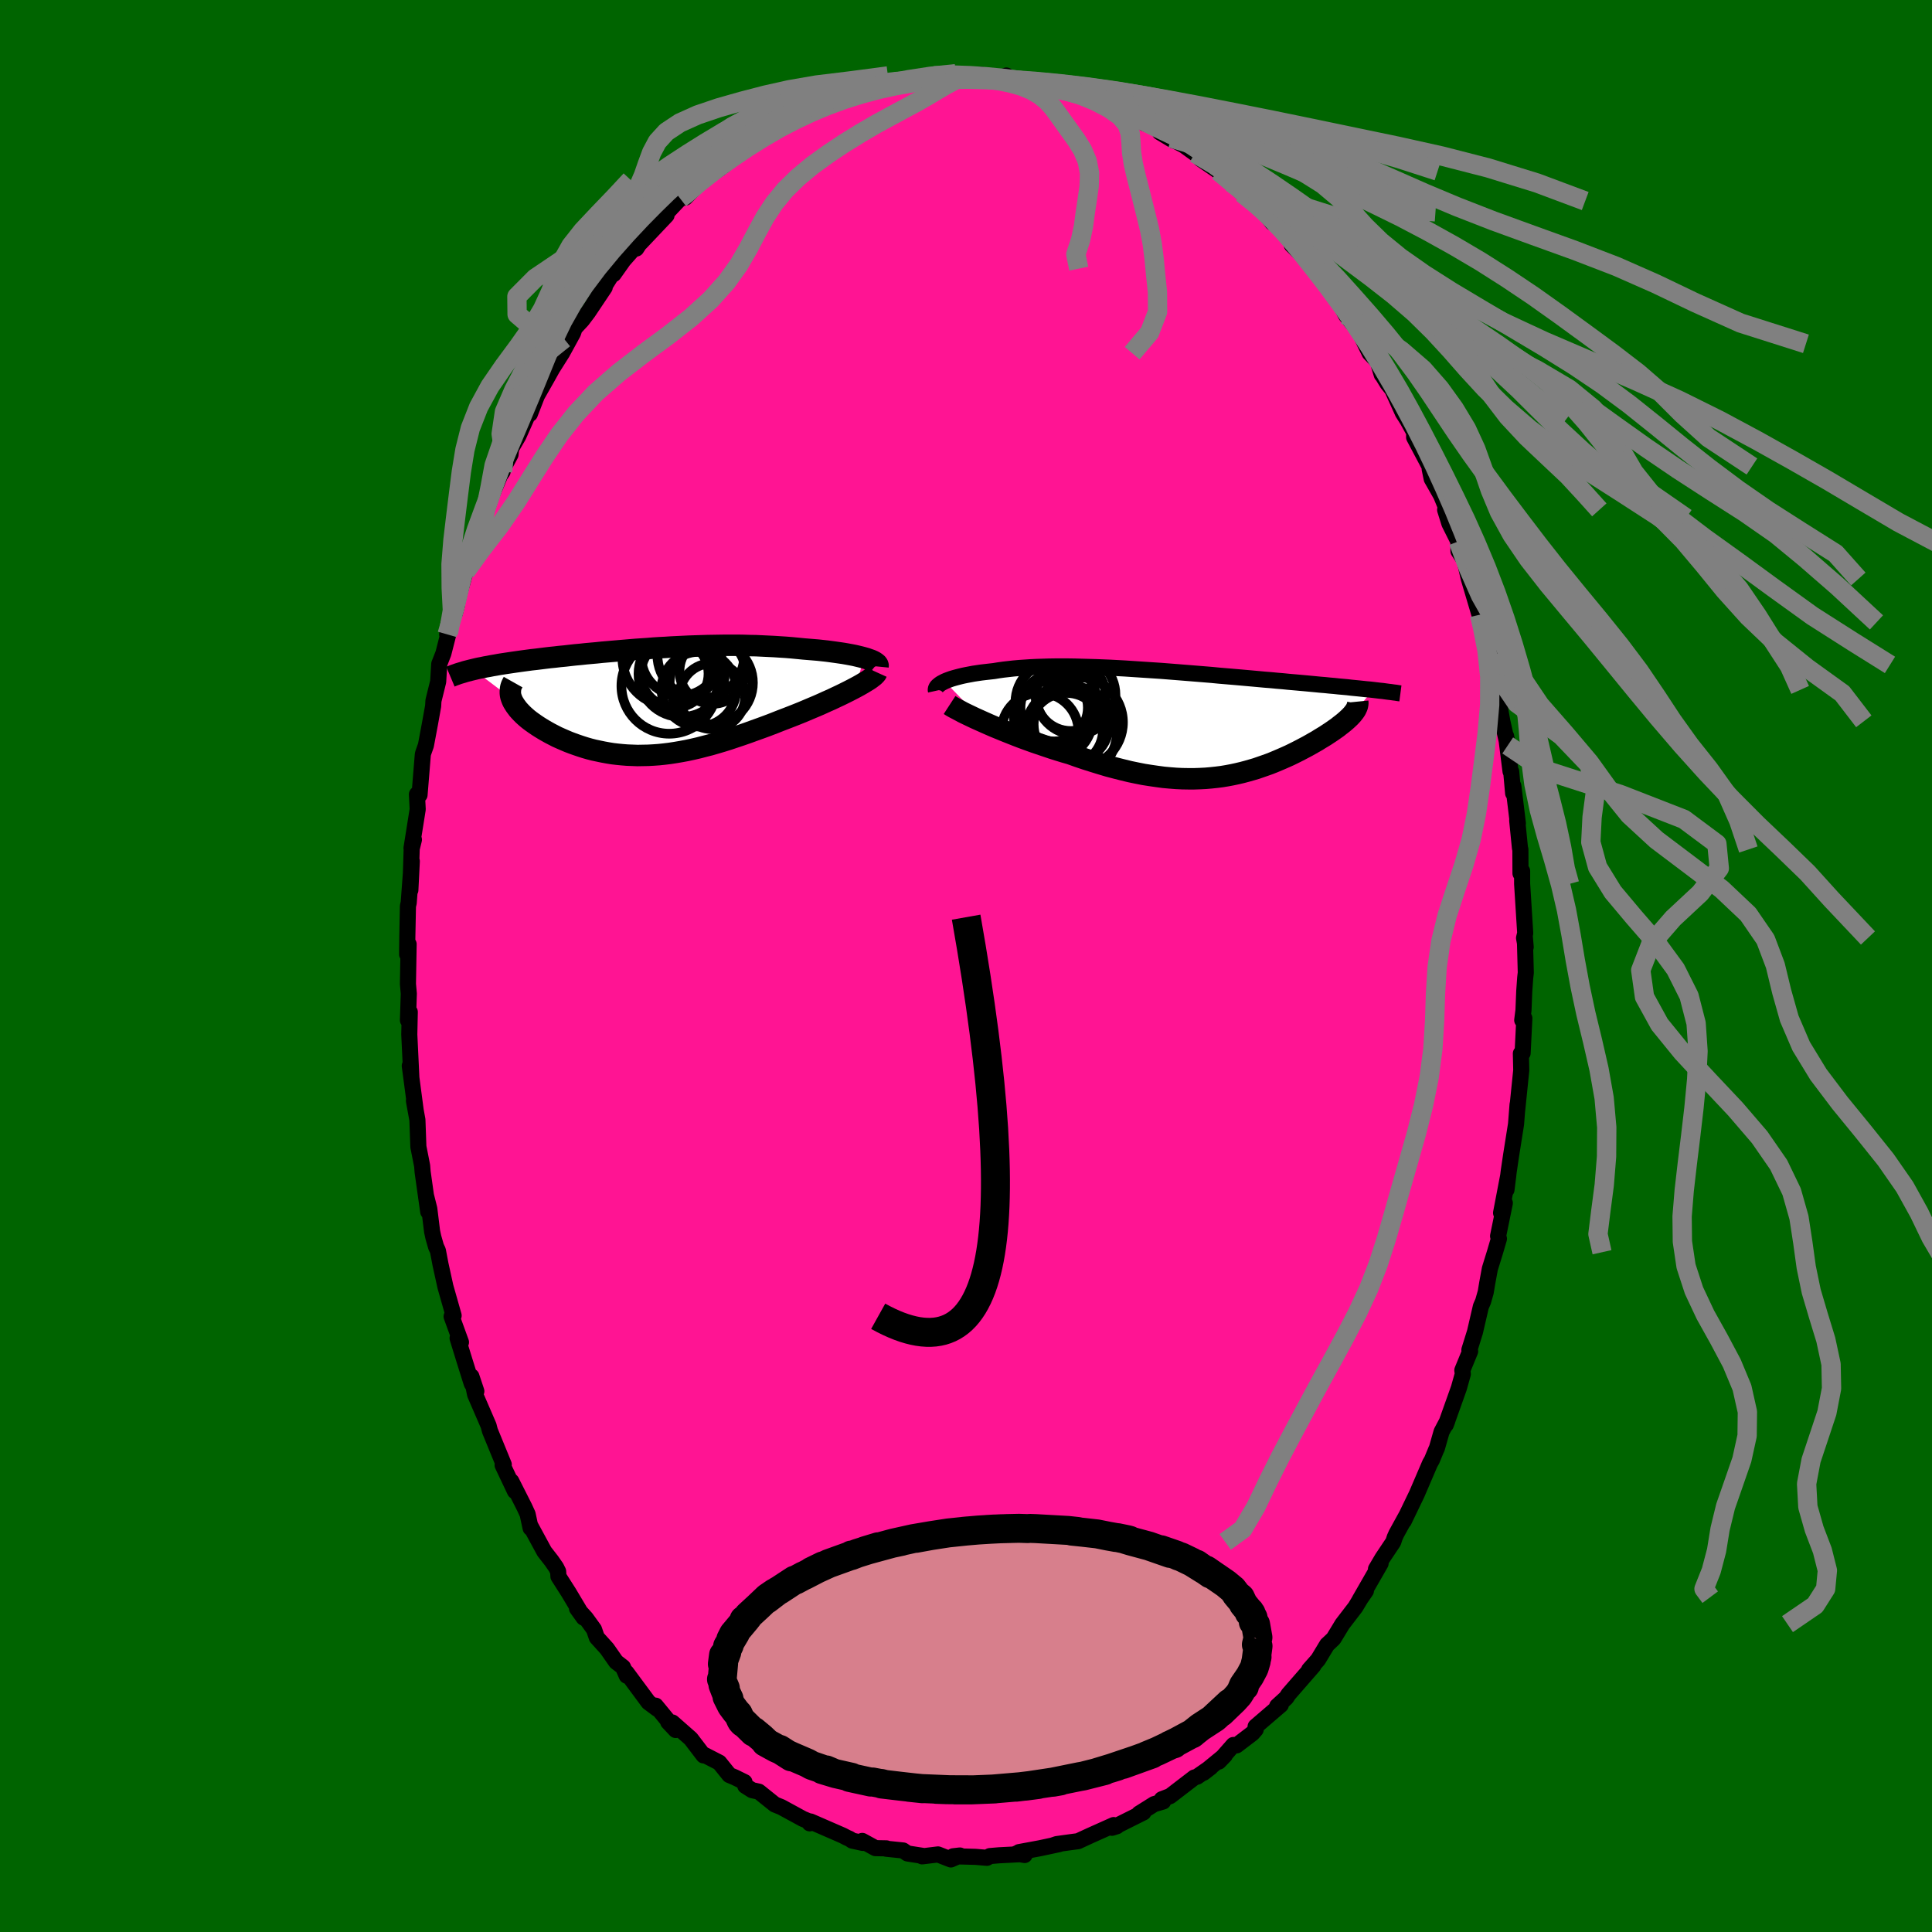 
  <svg viewBox="-100 -100 200 200" xmlns="http://www.w3.org/2000/svg" width="500" height="500" id="face-svg">
    <defs>
      <clipPath id="leftEyeClipPath">
        <polyline points="22.59,-4.56 22.29,-4.64 21.96,-4.72 21.62,-4.8 21.26,-4.87 20.88,-4.94 20.48,-5.01 20.07,-5.07 19.65,-5.13 19.21,-5.19 18.76,-5.25 18.3,-5.3 17.84,-5.35 17.36,-5.39 16.87,-5.43 16.38,-5.47 15.77,-5.53 15.15,-5.59 14.54,-5.64 13.91,-5.68 13.29,-5.72 12.67,-5.75 12.04,-5.78 11.41,-5.81 10.78,-5.82 10.15,-5.84 9.52,-5.85 8.89,-5.85 8.27,-5.85 7.64,-5.84 7.01,-5.83 6.39,-5.82 5.76,-5.8 5.14,-5.78 4.52,-5.76 3.9,-5.73 3.28,-5.7 2.66,-5.67 2.05,-5.63 1.44,-5.6 0.83,-5.56 0.22,-5.51 -0.38,-5.47 -0.98,-5.43 -1.58,-5.38 -2.17,-5.33 -2.76,-5.28 -3.34,-5.23 -3.92,-5.18 -4.5,-5.13 -5.07,-5.07 -5.63,-5.02 -6.19,-4.97 -6.74,-4.91 -7.29,-4.86 -7.83,-4.8 -8.35,-4.74 -8.88,-4.69 -9.39,-4.63 -9.89,-4.58 -10.39,-4.52 -10.87,-4.46 -11.35,-4.4 -11.81,-4.35 -12.26,-4.29 -12.71,-4.23 -13.14,-4.17 -13.56,-4.11 -13.97,-4.05 -14.37,-3.99 -14.77,-3.93 -15.15,-3.87 -15.53,-3.8 -15.89,-3.74 -16.24,-3.67 -16.59,-3.61 -16.92,-3.54 -17.24,-3.48 -17.55,-3.41 -17.84,-3.34 -13.88,-0.35 -13.81,-0.17 -13.72,0.02 -13.61,0.2 -13.49,0.39 -13.35,0.58 -13.2,0.78 -13.03,0.97 -12.85,1.16 -12.65,1.36 -12.44,1.55 -12.21,1.75 -11.97,1.94 -11.71,2.13 -11.44,2.32 -11.16,2.51 -10.86,2.7 -10.55,2.89 -10.22,3.08 -9.88,3.27 -9.53,3.45 -9.16,3.64 -8.78,3.81 -8.39,3.98 -7.99,4.15 -7.57,4.31 -7.15,4.46 -6.71,4.61 -6.27,4.75 -5.82,4.88 -5.35,5 -4.88,5.1 -4.4,5.2 -3.91,5.29 -3.42,5.37 -2.91,5.43 -2.4,5.48 -1.89,5.52 -1.36,5.54 -0.83,5.56 -0.29,5.55 0.26,5.54 0.81,5.51 1.37,5.47 1.94,5.41 2.51,5.34 3.09,5.25 3.68,5.15 4.27,5.04 4.87,4.91 5.48,4.77 6.09,4.61 6.72,4.45 7.34,4.27 7.98,4.08 8.62,3.88 9.27,3.66 9.93,3.44 10.59,3.21 11.25,2.97 11.92,2.73 12.6,2.48 13.28,2.22 13.96,1.95 14.64,1.69 15.18,1.48 15.71,1.27 16.23,1.06 16.75,0.84 17.27,0.62 17.77,0.41 18.27,0.19 18.75,-0.03 19.23,-0.24 19.69,-0.46 20.14,-0.67 20.57,-0.88 20.99,-1.09 21.38,-1.29 21.76,-1.49" />
      </clipPath>
      <clipPath id="rightEyeClipPath">
        <polyline points="-25.72,-4.26 -25.51,-4.35 -25.27,-4.44 -25.02,-4.53 -24.75,-4.61 -24.46,-4.69 -24.15,-4.77 -23.82,-4.85 -23.48,-4.92 -23.11,-4.99 -22.74,-5.06 -22.34,-5.12 -21.93,-5.18 -21.51,-5.23 -21.07,-5.28 -20.62,-5.33 -20.13,-5.41 -19.63,-5.48 -19.11,-5.54 -18.57,-5.6 -18.01,-5.65 -17.43,-5.69 -16.83,-5.73 -16.22,-5.76 -15.59,-5.78 -14.94,-5.8 -14.28,-5.81 -13.61,-5.81 -12.92,-5.81 -12.22,-5.8 -11.51,-5.78 -10.79,-5.76 -10.06,-5.74 -9.33,-5.71 -8.58,-5.68 -7.83,-5.64 -7.08,-5.6 -6.33,-5.55 -5.57,-5.5 -4.81,-5.45 -4.05,-5.4 -3.29,-5.35 -2.53,-5.29 -1.77,-5.23 -1.02,-5.17 -0.27,-5.11 0.47,-5.05 1.21,-4.99 1.94,-4.93 2.66,-4.86 3.37,-4.8 4.08,-4.74 4.77,-4.68 5.45,-4.62 6.12,-4.56 6.78,-4.5 7.43,-4.44 8.07,-4.39 8.69,-4.33 9.29,-4.28 9.89,-4.22 10.47,-4.17 11.03,-4.12 11.59,-4.07 12.12,-4.02 12.65,-3.97 13.16,-3.92 13.65,-3.88 14.14,-3.83 14.61,-3.79 15.07,-3.74 15.52,-3.7 15.96,-3.66 16.38,-3.61 16.79,-3.57 17.19,-3.53 17.57,-3.49 17.94,-3.45 18.3,-3.42 18.65,-3.38 16.6,-1 16.49,-0.86 16.36,-0.72 16.23,-0.58 16.08,-0.44 15.92,-0.29 15.75,-0.14 15.56,0.02 15.37,0.17 15.16,0.33 14.95,0.5 14.72,0.66 14.48,0.83 14.23,1 13.97,1.17 13.7,1.35 13.42,1.52 13.12,1.7 12.82,1.89 12.5,2.07 12.17,2.26 11.83,2.45 11.49,2.63 11.13,2.82 10.76,3.01 10.38,3.2 9.99,3.39 9.59,3.57 9.18,3.75 8.76,3.93 8.33,4.11 7.9,4.28 7.45,4.44 6.99,4.6 6.53,4.76 6.05,4.9 5.56,5.04 5.07,5.17 4.56,5.29 4.05,5.4 3.52,5.5 2.98,5.59 2.43,5.66 1.87,5.72 1.3,5.77 0.71,5.8 0.12,5.82 -0.49,5.82 -1.11,5.81 -1.75,5.78 -2.39,5.73 -3.05,5.67 -3.72,5.58 -4.41,5.48 -5.11,5.37 -5.82,5.23 -6.54,5.08 -7.28,4.9 -8.03,4.71 -8.79,4.51 -9.56,4.28 -10.34,4.04 -11.13,3.79 -11.93,3.52 -12.74,3.23 -13.37,3.05 -13.99,2.86 -14.62,2.66 -15.24,2.45 -15.86,2.24 -16.48,2.03 -17.09,1.81 -17.69,1.59 -18.29,1.36 -18.87,1.13 -19.45,0.9 -20.01,0.67 -20.55,0.45 -21.08,0.22 -21.6,-0.01" />
      </clipPath>
      <filter id="fuzzy">
        <feTurbulence id="turbulence" baseFrequency="0.05" numOctaves="3" type="noise" result="noise" />
        <feDisplacementMap in="SourceGraphic" in2="noise" scale="2" />
      </filter>
      <linearGradient id="rainbowGradient" x1="0%" y1="0%" x2="100%" y2="0%">
        <stop offset="0%" style="stop-color: rgb(165, 42, 42); stop-opacity: 1" />
        <stop offset="50%" style="stop-color: rgb(255, 127, 80); stop-opacity: 1" />
        <stop offset="100%" style="stop-color: rgb(154, 205, 50); stop-opacity: 1" />
      </linearGradient>
    </defs>
    <rect x="-100" y="-100" width="100%" height="100%" fill="rgb(0, 100, 0)" />
    <polyline id="faceContour" points="57.95,0.69 57.89,1.21 57.79,2.61 57.71,4.59 57.58,5.61 57.8,5.41 57.62,9.02 57.44,9.06 57.48,10.79 57.05,15 57.13,14.22 57.1,14.31 56.94,16.37 56.43,19.59 56.18,21.28 55.95,23.16 56.14,21.65 55.39,25.56 55.78,24.54 55.08,27.96 55.17,28.23 54.76,29.63 54.23,31.34 53.95,32.87 53.8,33.77 53.53,34.72 53.3,35.25 52.69,37.88 52.11,39.74 52.19,39.88 51.38,41.85 51.43,42.24 51.02,43.7 49.67,47.49 49.82,47.1 49.23,48.22 48.74,49.94 48.68,50.05 48.23,51.14 48.03,51.49 46.67,54.66 45.32,57.46 45.59,56.89 44.55,58.78 44.38,59.16 44.23,59.62 43.1,61.31 42.44,62.43 42.92,61.84 40.75,65.62 41.4,64.68 40.93,65.34 40.31,66.37 38.96,68.13 38.05,69.63 37.63,70.03 37.38,70.26 36.45,71.8 35.52,72.85 35.96,72.44 33.39,75.39 33.15,75.76 32.21,76.62 32.59,76.49 29.98,78.73 29.99,79.04 29.65,79.43 28.01,80.68 27.68,80.64 26.17,82.36 26.8,81.71 24.59,83.52 25.34,82.94 23.93,83.92 23.63,84.01 21.13,85.93 20.27,86.26 20.41,86.49 19.48,86.76 17.92,87.74 18.37,87.62 15.51,89.05 15.62,89.05 15.11,89.21 15.29,88.93 12.9,90 11.6,90.6 10.91,90.69 9.39,90.9 9.01,91.03 9.66,90.9 7.65,91.33 5.49,91.73 6.07,92.03 5.2,91.88 5.92,91.93 3.41,92.06 2.47,92.14 2.17,92.32 0.98,92.22 -1.33,92.16 -0.63,92.08 -1.57,92.49 -2.9,91.97 -4.54,92.17 -4.4,92.13 -6.06,91.87 -6.51,91.56 -8.26,91.38 -8.24,91.34 -9.37,91.32 -10.74,90.57 -10.68,90.78 -11.78,90.54 -12.06,90.35 -12.34,90.23 -12.76,90.01 -16.09,88.56 -16.18,88.75 -15.96,88.67 -16.88,88.29 -19.12,87.07 -19.79,86.8 -21.45,85.47 -22.14,85.32 -22.85,84.87 -22.93,84.48 -23.95,83.98 -24.5,83.75 -25.54,82.46 -27.02,81.7 -27.06,81.73 -27.17,81.72 -28.49,79.99 -30.4,78.31 -30.83,78.26 -30.05,79.09 -32.12,76.57 -31.96,76.9 -32.87,76.22 -35.15,73.14 -35.12,73.47 -35.51,72.58 -36.22,72.03 -37.17,70.67 -38.22,69.51 -38.51,68.67 -39.35,67.51 -40.27,66.5 -39.58,67.46 -41.13,64.86 -42.19,63.2 -42.22,62.68 -42.43,62.26 -42.91,61.57 -43.65,60.62 -45.11,57.93 -45.07,58.19 -45.38,56.75 -45.71,56.03 -47.07,53.34 -46.69,54.37 -47.97,51.67 -47.85,51.61 -49.28,48.12 -49.39,47.71 -49.41,47.61 -50.82,44.35 -51.2,42.49 -50.69,44.02 -51.17,43.22 -51.92,40.83 -52.63,38.53 -52.28,38.95 -53.25,36.28 -53.04,36.19 -53.89,33.2 -54.4,30.88 -54.67,29.46 -54.86,29.06 -55.14,28.08 -55.27,27.48 -55.56,25.13 -55.91,23.74 -55.67,25.44 -56.25,21.32 -56.3,20.69 -56.69,18.71 -56.79,15.93 -57.11,14.18 -57.15,13.94 -56.97,14.94 -57.58,10.33 -57.42,11.5 -57.42,11.47 -57.63,7.09 -57.58,4.76 -57.77,5.61 -57.68,2.86 -57.77,1.86 -57.7,-2.26 -57.85,-1.2 -57.85,-1.66 -57.83,-3.19 -57.77,-6.2 -57.69,-6.55 -57.37,-10.85 -57.52,-7.86 -57.38,-12.15 -57.15,-13.08 -57.4,-12.2 -56.76,-16.22 -56.84,-17.77 -56.57,-17.71 -56.23,-21.88 -56.19,-22.05 -55.91,-22.84 -55.51,-24.97 -55.16,-26.91 -55.13,-27.46 -54.64,-29.44 -54.53,-31.26 -54.1,-32.36 -53.62,-34.24 -53.58,-34.44 -53.71,-34.33 -52.7,-37.33 -52.92,-36.51 -52.45,-38.55 -51.81,-40.83 -51.55,-41.79 -51.34,-42.89 -50.25,-45.45 -50.23,-45.53 -49.92,-46.37 -49.07,-48.8 -48.24,-50.78 -47.97,-51.18 -47.87,-51.6 -47.15,-52.95 -47.09,-53.57 -46.33,-54.88 -45.37,-57.04 -45.15,-57.15 -44.41,-59.05 -43.37,-60.88 -42.83,-61.85 -41.77,-63.53 -42.45,-62.88 -41.68,-63.7 -40.68,-65.53 -40.51,-66.03 -39.74,-66.86 -39.12,-67.68 -37.4,-70.25 -38.58,-68.53 -36.68,-71.56 -36.48,-71.62 -35.46,-73.06 -33.42,-75.37 -34.13,-74.27 -33.97,-74.65 -33.68,-74.88 -31,-77.71 -31.06,-77.89 -29.59,-79.45 -29.45,-79.54 -29.06,-79.54 -27.28,-81.37 -28.13,-80.86 -25.44,-82.59 -25.31,-83 -25.11,-82.83 -24.69,-83.32 -22.93,-84.57 -21.86,-85.41 -20.83,-85.99 -20.41,-86.43 -19.62,-86.94 -18.31,-87.44 -16.68,-88.46 -17.38,-87.88 -16.4,-88.27 -14.66,-89.29 -13.73,-89.72 -14.99,-88.93 -13.15,-89.62 -11.64,-90.28 -10.63,-90.55 -9.84,-90.89 -8.83,-91.04 -9.04,-91.28 -6.56,-91.42 -6.23,-91.43 -5.68,-91.75 -3.95,-92.14 -3.32,-92.15 -1.86,-92.27 -0.89,-92.37 -1.34,-91.97 1.01,-92.16 1.59,-92.26 1.14,-91.99 3.82,-91.82 4.18,-92.18 3.83,-91.83 5.19,-91.87 5.63,-91.56 7.86,-91.32 7.21,-91.33 9.11,-90.9 10.69,-90.67 10.19,-90.6 11.56,-90.6 13.38,-89.8 14.14,-89.31 14.18,-89.51 16.16,-88.57 16.44,-88.43 16.36,-88.42 18.49,-87.22 19.87,-86.8 20.06,-86.31 21.5,-85.44 21.24,-85.7 21.6,-85.45 22.58,-84.94 23.7,-84.13 24.27,-83.73 24.29,-83.54 26.11,-82.29 27.47,-81.09 28.59,-80 29.53,-79.19 29.36,-79.6 31.78,-77.08 31.7,-76.96 30.85,-78.07 32.39,-76.67 33.87,-74.8 33.72,-74.65 34.56,-73.83 36.01,-72.34 36.01,-72.19 36.53,-71.57 37,-71.14 38.51,-68.98 39.32,-67.39 39.98,-66.56 40.66,-65.81 41.31,-64.41 41.79,-63.44 42.63,-62.56 43.04,-61.21 43.03,-61.28 43.63,-60.3 44.13,-59.67 45.22,-57.26 45.69,-56.52 46.4,-55.24 46.39,-54.73 47.99,-51.71 48.31,-50.7 48,-51.45 48.21,-50.43 49.18,-48.72 50.14,-46.38 49.6,-47.22 50.04,-45.81 50.97,-43.95 50.98,-42.95 51.61,-41.98 52.06,-40.06 53.16,-36.36 53.44,-35.57 53.12,-36.57 53.98,-33.63 54.37,-31.56 54.41,-31.17 54.58,-30.8 54.86,-28.58 55.18,-27.21 55.52,-25.33 56.08,-22.83 55.91,-23.8 56.37,-20.15 56.44,-20.12 56.64,-17.88 56.66,-18.64 57.13,-14.76 57.06,-15.07 57.35,-12.17 57.39,-12.06 57.4,-9.59 57.57,-9.83 57.57,-8.5 57.89,-3.4 57.77,-2.9 57.94,-1.96 57.85,-2.99 57.95,0.69 57.89,1.21" fill="rgb(255, 20, 147)" stroke="black" stroke-width="1.667" stroke-linejoin="round" filter="url(#fuzzy)" />
    <g transform="translate(23.51 -25.2)">
      <polyline id="rightCountour" points="-25.72,-4.26 -25.51,-4.35 -25.27,-4.44 -25.02,-4.53 -24.75,-4.61 -24.46,-4.69 -24.15,-4.77 -23.82,-4.85 -23.48,-4.92 -23.11,-4.99 -22.74,-5.06 -22.34,-5.12 -21.93,-5.18 -21.51,-5.23 -21.07,-5.28 -20.62,-5.33 -20.13,-5.41 -19.63,-5.48 -19.11,-5.54 -18.57,-5.6 -18.01,-5.65 -17.43,-5.69 -16.83,-5.73 -16.22,-5.76 -15.59,-5.78 -14.94,-5.8 -14.28,-5.81 -13.61,-5.81 -12.92,-5.81 -12.22,-5.8 -11.51,-5.78 -10.79,-5.76 -10.06,-5.74 -9.33,-5.71 -8.58,-5.68 -7.83,-5.64 -7.08,-5.6 -6.33,-5.55 -5.57,-5.5 -4.81,-5.45 -4.05,-5.4 -3.29,-5.35 -2.53,-5.29 -1.77,-5.23 -1.02,-5.17 -0.27,-5.11 0.47,-5.05 1.21,-4.99 1.94,-4.93 2.66,-4.86 3.37,-4.8 4.08,-4.74 4.77,-4.68 5.45,-4.62 6.12,-4.56 6.78,-4.5 7.43,-4.44 8.07,-4.39 8.69,-4.33 9.29,-4.28 9.89,-4.22 10.47,-4.17 11.03,-4.12 11.59,-4.07 12.12,-4.02 12.65,-3.97 13.16,-3.92 13.65,-3.88 14.14,-3.83 14.61,-3.79 15.07,-3.74 15.52,-3.7 15.96,-3.66 16.38,-3.61 16.79,-3.57 17.19,-3.53 17.57,-3.49 17.94,-3.45 18.3,-3.42 18.65,-3.38 16.6,-1 16.49,-0.86 16.36,-0.72 16.23,-0.58 16.08,-0.44 15.92,-0.29 15.75,-0.14 15.56,0.02 15.37,0.17 15.16,0.33 14.95,0.5 14.72,0.66 14.48,0.83 14.23,1 13.97,1.17 13.7,1.35 13.42,1.52 13.12,1.7 12.82,1.89 12.5,2.07 12.17,2.26 11.83,2.45 11.49,2.63 11.13,2.82 10.76,3.01 10.38,3.2 9.99,3.39 9.59,3.57 9.18,3.75 8.76,3.93 8.33,4.11 7.9,4.28 7.45,4.44 6.99,4.6 6.53,4.76 6.05,4.9 5.56,5.04 5.07,5.17 4.56,5.29 4.05,5.4 3.52,5.5 2.98,5.59 2.43,5.66 1.87,5.72 1.3,5.77 0.71,5.8 0.12,5.82 -0.49,5.82 -1.11,5.81 -1.75,5.78 -2.39,5.73 -3.05,5.67 -3.72,5.58 -4.41,5.48 -5.11,5.37 -5.82,5.23 -6.54,5.08 -7.28,4.9 -8.03,4.71 -8.79,4.51 -9.56,4.28 -10.34,4.04 -11.13,3.79 -11.93,3.52 -12.74,3.23 -13.37,3.05 -13.99,2.86 -14.62,2.66 -15.24,2.45 -15.86,2.24 -16.48,2.03 -17.09,1.81 -17.69,1.59 -18.29,1.36 -18.87,1.13 -19.45,0.9 -20.01,0.67 -20.55,0.45 -21.08,0.22 -21.6,-0.01" fill="white" stroke="white" stroke-width="0" stroke-linejoin="round" filter="url(#fuzzy)" />
    </g>
    <g transform="translate(-33.17 -27.35)">
      <polyline id="leftCountour" points="22.59,-4.56 22.29,-4.64 21.96,-4.72 21.62,-4.8 21.26,-4.87 20.88,-4.94 20.48,-5.01 20.07,-5.07 19.65,-5.13 19.21,-5.19 18.76,-5.25 18.3,-5.3 17.84,-5.35 17.36,-5.39 16.87,-5.43 16.38,-5.47 15.77,-5.53 15.15,-5.59 14.54,-5.64 13.91,-5.68 13.29,-5.72 12.67,-5.75 12.04,-5.78 11.41,-5.81 10.78,-5.82 10.15,-5.84 9.52,-5.85 8.89,-5.85 8.27,-5.85 7.64,-5.84 7.01,-5.83 6.39,-5.82 5.76,-5.8 5.14,-5.78 4.52,-5.76 3.9,-5.73 3.28,-5.7 2.66,-5.67 2.05,-5.63 1.44,-5.6 0.83,-5.56 0.22,-5.51 -0.38,-5.47 -0.98,-5.43 -1.58,-5.38 -2.17,-5.33 -2.76,-5.28 -3.34,-5.23 -3.92,-5.18 -4.5,-5.13 -5.07,-5.07 -5.63,-5.02 -6.19,-4.97 -6.74,-4.91 -7.29,-4.86 -7.83,-4.8 -8.35,-4.74 -8.88,-4.69 -9.39,-4.63 -9.89,-4.58 -10.39,-4.52 -10.87,-4.46 -11.35,-4.4 -11.81,-4.35 -12.26,-4.29 -12.71,-4.23 -13.14,-4.17 -13.56,-4.11 -13.97,-4.05 -14.37,-3.99 -14.77,-3.93 -15.15,-3.87 -15.53,-3.8 -15.89,-3.74 -16.24,-3.67 -16.59,-3.61 -16.92,-3.54 -17.24,-3.48 -17.55,-3.41 -17.84,-3.34 -13.88,-0.35 -13.81,-0.17 -13.72,0.02 -13.61,0.2 -13.49,0.39 -13.35,0.58 -13.2,0.78 -13.03,0.97 -12.85,1.16 -12.65,1.36 -12.44,1.55 -12.21,1.75 -11.97,1.94 -11.71,2.13 -11.44,2.32 -11.16,2.51 -10.86,2.7 -10.55,2.89 -10.22,3.08 -9.88,3.27 -9.53,3.45 -9.16,3.64 -8.78,3.81 -8.39,3.98 -7.99,4.15 -7.57,4.31 -7.15,4.46 -6.71,4.61 -6.27,4.75 -5.82,4.88 -5.35,5 -4.88,5.1 -4.4,5.2 -3.91,5.29 -3.42,5.37 -2.91,5.43 -2.4,5.48 -1.89,5.52 -1.36,5.54 -0.83,5.56 -0.29,5.55 0.26,5.54 0.81,5.51 1.37,5.47 1.94,5.41 2.51,5.34 3.09,5.25 3.68,5.15 4.27,5.04 4.87,4.91 5.48,4.77 6.09,4.61 6.72,4.45 7.34,4.27 7.98,4.08 8.62,3.88 9.27,3.66 9.93,3.44 10.59,3.21 11.25,2.97 11.92,2.73 12.6,2.48 13.28,2.22 13.96,1.95 14.64,1.69 15.18,1.48 15.71,1.27 16.23,1.06 16.75,0.84 17.27,0.62 17.77,0.41 18.27,0.19 18.75,-0.03 19.23,-0.24 19.69,-0.46 20.14,-0.67 20.57,-0.88 20.99,-1.09 21.38,-1.29 21.76,-1.49" fill="white" stroke="white" stroke-width="0" stroke-linejoin="round" filter="url(#fuzzy)" />
    </g>
    <g transform="translate(23.51 -25.2)">
      <polyline id="rightUpper" points="-26.62,-3.29 -26.64,-3.38 -26.63,-3.48 -26.6,-3.58 -26.54,-3.68 -26.46,-3.78 -26.35,-3.87 -26.23,-3.97 -26.08,-4.07 -25.91,-4.16 -25.72,-4.26 -25.51,-4.35 -25.27,-4.44 -25.02,-4.53 -24.75,-4.61 -24.46,-4.69 -24.15,-4.77 -23.82,-4.85 -23.48,-4.92 -23.11,-4.99 -22.74,-5.06 -22.34,-5.12 -21.93,-5.18 -21.51,-5.23 -21.07,-5.28 -20.62,-5.33 -20.13,-5.41 -19.63,-5.48 -19.11,-5.54 -18.57,-5.6 -18.01,-5.65 -17.43,-5.69 -16.83,-5.73 -16.22,-5.76 -15.59,-5.78 -14.94,-5.8 -14.28,-5.81 -13.61,-5.81 -12.92,-5.81 -12.22,-5.8 -11.51,-5.78 -10.79,-5.76 -10.06,-5.74 -9.33,-5.71 -8.58,-5.68 -7.83,-5.64 -7.08,-5.6 -6.33,-5.55 -5.57,-5.5 -4.81,-5.45 -4.05,-5.4 -3.29,-5.35 -2.53,-5.29 -1.77,-5.23 -1.02,-5.17 -0.27,-5.11 0.47,-5.05 1.21,-4.99 1.94,-4.93 2.66,-4.86 3.37,-4.8 4.08,-4.74 4.77,-4.68 5.45,-4.62 6.12,-4.56 6.78,-4.5 7.43,-4.44 8.07,-4.39 8.69,-4.33 9.29,-4.28 9.89,-4.22 10.47,-4.17 11.03,-4.12 11.59,-4.07 12.12,-4.02 12.65,-3.97 13.16,-3.92 13.65,-3.88 14.14,-3.83 14.61,-3.79 15.07,-3.74 15.52,-3.7 15.96,-3.66 16.38,-3.61 16.79,-3.57 17.19,-3.53 17.57,-3.49 17.94,-3.45 18.3,-3.42 18.65,-3.38 18.98,-3.34 19.31,-3.3 19.62,-3.27 19.91,-3.23 20.2,-3.19 20.47,-3.16 20.74,-3.12 20.99,-3.09 21.23,-3.05 21.46,-3.02" fill="none" stroke="black" stroke-width="1.667" stroke-linejoin="round" filter="url(#fuzzy)" />
      <polyline id="rightLower" points="-25.21,-1.82 -25.01,-1.69 -24.77,-1.55 -24.48,-1.4 -24.16,-1.23 -23.81,-1.04 -23.42,-0.85 -23,-0.65 -22.56,-0.44 -22.09,-0.23 -21.6,-0.01 -21.08,0.22 -20.55,0.45 -20.01,0.67 -19.45,0.9 -18.87,1.13 -18.29,1.36 -17.69,1.59 -17.09,1.81 -16.48,2.03 -15.86,2.24 -15.24,2.45 -14.62,2.66 -13.99,2.86 -13.37,3.05 -12.74,3.23 -11.93,3.52 -11.13,3.79 -10.34,4.04 -9.56,4.28 -8.79,4.51 -8.03,4.71 -7.28,4.9 -6.54,5.08 -5.82,5.23 -5.11,5.37 -4.41,5.48 -3.72,5.58 -3.05,5.67 -2.39,5.73 -1.75,5.78 -1.11,5.81 -0.49,5.82 0.12,5.82 0.71,5.8 1.3,5.77 1.87,5.72 2.43,5.66 2.98,5.59 3.52,5.5 4.05,5.4 4.56,5.29 5.07,5.17 5.56,5.04 6.05,4.9 6.53,4.76 6.99,4.6 7.45,4.44 7.9,4.28 8.33,4.11 8.76,3.93 9.18,3.75 9.59,3.57 9.99,3.39 10.38,3.2 10.76,3.01 11.13,2.82 11.49,2.63 11.83,2.45 12.17,2.26 12.5,2.07 12.82,1.89 13.12,1.7 13.42,1.52 13.7,1.35 13.97,1.17 14.23,1 14.48,0.83 14.72,0.66 14.95,0.5 15.16,0.33 15.37,0.17 15.56,0.02 15.75,-0.14 15.92,-0.29 16.08,-0.44 16.23,-0.58 16.36,-0.72 16.49,-0.86 16.6,-1 16.7,-1.13 16.79,-1.26 16.86,-1.38 16.92,-1.51 16.97,-1.62 17.01,-1.74 17.03,-1.85 17.05,-1.96 17.05,-2.07 17.04,-2.17" fill="none" stroke="black" stroke-width="2.222" stroke-linejoin="round" filter="url(#fuzzy)" />
      <circle r="4.206" cx="-14.184" cy="-2.117" stroke="black" fill="none" stroke-width="1.0" filter="url(#fuzzy)" clip-path="url(#rightEyeClipPath)" /><circle r="3.622" cx="-12.664" cy="-2.747" stroke="black" fill="none" stroke-width="1.0" filter="url(#fuzzy)" clip-path="url(#rightEyeClipPath)" /><circle r="4.68" cx="-11.944" cy="-0.022" stroke="black" fill="none" stroke-width="1.0" filter="url(#fuzzy)" clip-path="url(#rightEyeClipPath)" /><circle r="3.99" cx="-15.854" cy="0.918" stroke="black" fill="none" stroke-width="1.0" filter="url(#fuzzy)" clip-path="url(#rightEyeClipPath)" /><circle r="4.124" cx="-12.164" cy="-2.877" stroke="black" fill="none" stroke-width="1.0" filter="url(#fuzzy)" clip-path="url(#rightEyeClipPath)" /><circle r="4.738" cx="-12.619" cy="0.973" stroke="black" fill="none" stroke-width="1.0" filter="url(#fuzzy)" clip-path="url(#rightEyeClipPath)" /><circle r="4.056" cx="-14.479" cy="-0.342" stroke="black" fill="none" stroke-width="1.0" filter="url(#fuzzy)" clip-path="url(#rightEyeClipPath)" /><circle r="3.796" cx="-13.119" cy="0.723" stroke="black" fill="none" stroke-width="1.0" filter="url(#fuzzy)" clip-path="url(#rightEyeClipPath)" /><circle r="3.908" cx="-12.599" cy="0.183" stroke="black" fill="none" stroke-width="1.0" filter="url(#fuzzy)" clip-path="url(#rightEyeClipPath)" /><circle r="3.488" cx="-14.384" cy="-1.537" stroke="black" fill="none" stroke-width="1.0" filter="url(#fuzzy)" clip-path="url(#rightEyeClipPath)" />
      </g>
    <g transform="translate(-33.17 -27.35)">
      <polyline id="leftUpper" points="24.06,-3.65 24.07,-3.75 24.04,-3.84 23.97,-3.94 23.86,-4.03 23.72,-4.13 23.55,-4.22 23.35,-4.31 23.12,-4.39 22.87,-4.48 22.59,-4.56 22.29,-4.64 21.96,-4.72 21.62,-4.8 21.26,-4.87 20.88,-4.94 20.48,-5.01 20.07,-5.07 19.65,-5.13 19.21,-5.19 18.76,-5.25 18.3,-5.3 17.84,-5.35 17.36,-5.39 16.87,-5.43 16.38,-5.47 15.77,-5.53 15.15,-5.59 14.54,-5.64 13.91,-5.68 13.29,-5.72 12.67,-5.75 12.04,-5.78 11.41,-5.81 10.78,-5.82 10.15,-5.84 9.52,-5.85 8.89,-5.85 8.27,-5.85 7.64,-5.84 7.01,-5.83 6.39,-5.82 5.76,-5.8 5.14,-5.78 4.52,-5.76 3.9,-5.73 3.28,-5.7 2.66,-5.67 2.05,-5.63 1.44,-5.6 0.83,-5.56 0.22,-5.51 -0.38,-5.47 -0.98,-5.43 -1.58,-5.38 -2.17,-5.33 -2.76,-5.28 -3.34,-5.23 -3.92,-5.18 -4.5,-5.13 -5.07,-5.07 -5.63,-5.02 -6.19,-4.97 -6.74,-4.91 -7.29,-4.86 -7.83,-4.8 -8.35,-4.74 -8.88,-4.69 -9.39,-4.63 -9.89,-4.58 -10.39,-4.52 -10.87,-4.46 -11.35,-4.4 -11.81,-4.35 -12.26,-4.29 -12.71,-4.23 -13.14,-4.17 -13.56,-4.11 -13.97,-4.05 -14.37,-3.99 -14.77,-3.93 -15.15,-3.87 -15.53,-3.8 -15.89,-3.74 -16.24,-3.67 -16.59,-3.61 -16.92,-3.54 -17.24,-3.48 -17.55,-3.41 -17.84,-3.34 -18.13,-3.27 -18.4,-3.2 -18.67,-3.13 -18.92,-3.05 -19.16,-2.98 -19.39,-2.91 -19.61,-2.83 -19.81,-2.76 -20.01,-2.68 -20.2,-2.6" fill="none" stroke="black" stroke-width="2.222" stroke-linejoin="round" filter="url(#fuzzy)" />
      <polyline id="leftLower" points="23.94,-3.05 23.89,-2.94 23.79,-2.82 23.65,-2.68 23.47,-2.54 23.26,-2.38 23.02,-2.22 22.74,-2.05 22.44,-1.87 22.11,-1.68 21.76,-1.49 21.38,-1.29 20.99,-1.09 20.57,-0.88 20.14,-0.67 19.69,-0.46 19.23,-0.24 18.75,-0.03 18.27,0.19 17.77,0.41 17.27,0.62 16.75,0.84 16.23,1.06 15.71,1.27 15.18,1.48 14.64,1.69 13.96,1.95 13.28,2.22 12.6,2.48 11.92,2.73 11.25,2.97 10.59,3.21 9.93,3.44 9.27,3.66 8.62,3.88 7.98,4.08 7.34,4.27 6.72,4.45 6.09,4.61 5.48,4.77 4.87,4.91 4.27,5.04 3.68,5.15 3.09,5.25 2.51,5.34 1.94,5.41 1.37,5.47 0.81,5.51 0.26,5.54 -0.29,5.55 -0.83,5.56 -1.36,5.54 -1.89,5.52 -2.4,5.48 -2.91,5.43 -3.42,5.37 -3.91,5.29 -4.4,5.2 -4.88,5.1 -5.35,5 -5.82,4.88 -6.27,4.75 -6.71,4.61 -7.15,4.46 -7.57,4.31 -7.99,4.15 -8.39,3.98 -8.78,3.81 -9.16,3.64 -9.53,3.45 -9.88,3.27 -10.22,3.08 -10.55,2.89 -10.86,2.7 -11.16,2.51 -11.44,2.32 -11.71,2.13 -11.97,1.94 -12.21,1.75 -12.44,1.55 -12.65,1.36 -12.85,1.16 -13.03,0.97 -13.2,0.78 -13.35,0.58 -13.49,0.39 -13.61,0.2 -13.72,0.02 -13.81,-0.17 -13.88,-0.35 -13.94,-0.53 -13.98,-0.71 -14,-0.89 -14,-1.06 -13.99,-1.23 -13.97,-1.4 -13.93,-1.57 -13.87,-1.73 -13.8,-1.88 -13.71,-2.04" fill="none" stroke="black" stroke-width="2.222" stroke-linejoin="round" filter="url(#fuzzy)" />
      <circle r="4.044" cx="3.599" cy="-4.664" stroke="black" fill="none" stroke-width="1.0" filter="url(#fuzzy)" clip-path="url(#leftEyeClipPath)" /><circle r="3.412" cx="6.904" cy="-0.584" stroke="black" fill="none" stroke-width="1.0" filter="url(#fuzzy)" clip-path="url(#leftEyeClipPath)" /><circle r="4.948" cx="2.449" cy="-1.644" stroke="black" fill="none" stroke-width="1.0" filter="url(#fuzzy)" clip-path="url(#leftEyeClipPath)" /><circle r="4.46" cx="3.729" cy="-2.889" stroke="black" fill="none" stroke-width="1.0" filter="url(#fuzzy)" clip-path="url(#leftEyeClipPath)" /><circle r="3.404" cx="6.914" cy="-3.189" stroke="black" fill="none" stroke-width="1.0" filter="url(#fuzzy)" clip-path="url(#leftEyeClipPath)" /><circle r="4.5" cx="5.724" cy="-4.834" stroke="black" fill="none" stroke-width="1.0" filter="url(#fuzzy)" clip-path="url(#leftEyeClipPath)" /><circle r="3.502" cx="3.014" cy="-2.904" stroke="black" fill="none" stroke-width="1.0" filter="url(#fuzzy)" clip-path="url(#leftEyeClipPath)" /><circle r="4.96" cx="2.564" cy="-4.524" stroke="black" fill="none" stroke-width="1.0" filter="url(#fuzzy)" clip-path="url(#leftEyeClipPath)" /><circle r="4.31" cx="6.799" cy="-1.969" stroke="black" fill="none" stroke-width="1.0" filter="url(#fuzzy)" clip-path="url(#leftEyeClipPath)" /><circle r="3.87" cx="5.524" cy="-1.309" stroke="black" fill="none" stroke-width="1.0" filter="url(#fuzzy)" clip-path="url(#leftEyeClipPath)" />
    </g>
    <g id="hairs">
      <polyline points="-3.32,-92.15 -1.26,-92.23 0.42,-92.17 2.07,-92.06 3.85,-91.89 5.83,-91.64 8.03,-91.31 10.48,-90.9 13.14,-90.41 16.01,-89.84 19.08,-89.19 22.34,-88.46 25.73,-87.66 29.14,-86.8 32.46,-85.88 35.62,-84.88 38.62,-83.79 41.53,-82.61 44.45,-81.34 47.51,-79.99 50.85,-78.59 54.57,-77.14 58.69,-75.64 63.04,-74.07 67.35,-72.41 71.41,-70.62 75.46,-68.68 80.18,-66.56 86.95,-64.41" fill="none" stroke="rgb(128, 128, 128)" stroke-width="2" stroke-linejoin="round" filter="url(#fuzzy)" /><polyline points="-9.84,-90.89 -7.72,-91.22 -5.94,-91.54 -4.24,-91.79 -2.59,-91.94 -0.99,-91.98 0.54,-91.94 1.99,-91.83 3.34,-91.66 4.6,-91.4 5.75,-91.08 6.77,-90.66 7.64,-90.15 8.37,-89.56 8.98,-88.89 9.54,-88.13 10.12,-87.32 10.75,-86.44 11.43,-85.49 12.07,-84.46 12.55,-83.33 12.79,-82.08 12.75,-80.73 12.55,-79.32 12.34,-77.93 12.16,-76.56 11.86,-75.16 11.37,-73.68 11.67,-72.19" fill="none" stroke="rgb(128, 128, 128)" stroke-width="2" stroke-linejoin="round" filter="url(#fuzzy)" /><polyline points="-9.84,-90.89 -9.08,-91.23 -6.97,-91.54 -4.78,-91.79 -2.72,-91.93 -0.78,-91.97 1.09,-91.93 2.93,-91.81 4.78,-91.62 6.69,-91.35 8.7,-91 10.79,-90.56 12.96,-90.03 15.21,-89.42 17.54,-88.73 19.95,-87.95 22.44,-87.11 24.98,-86.19 27.59,-85.19 30.3,-84.11 33.12,-82.94 36.05,-81.69 39.05,-80.37 42.03,-78.99 44.95,-77.56 47.77,-76.08 50.54,-74.54 53.27,-72.93 55.99,-71.2 58.72,-69.37 61.45,-67.43 64.21,-65.42 66.97,-63.39 69.6,-61.37 71.97,-59.31 74.15,-57.13 76.86,-54.68 81.36,-51.71" fill="none" stroke="rgb(128, 128, 128)" stroke-width="2" stroke-linejoin="round" filter="url(#fuzzy)" /><polyline points="-20.41,-86.43 -19.31,-87.27 -18.14,-88 -16.52,-88.67 -14.7,-89.31 -12.83,-89.9 -10.96,-90.43 -9.08,-90.9 -7.19,-91.28 -5.28,-91.57 -3.37,-91.76 -1.47,-91.87 0.41,-91.89 2.29,-91.83 4.21,-91.69 6.22,-91.49 8.38,-91.21 10.7,-90.85 13.14,-90.4 15.63,-89.86 18.1,-89.23 20.52,-88.5 22.92,-87.69 25.29,-86.78 27.33,-85.9 28.35,-85.45" fill="none" stroke="rgb(128, 128, 128)" stroke-width="2" stroke-linejoin="round" filter="url(#fuzzy)" /><polyline points="-20.41,-86.43 -23.22,-87.27 -22.43,-88.01 -19.85,-88.68 -17.2,-89.32 -15.07,-89.91 -13.33,-90.44 -11.59,-90.9 -9.6,-91.27 -7.28,-91.56 -4.73,-91.74 -2.05,-91.84 0.64,-91.85 3.31,-91.78 5.98,-91.63 8.68,-91.41 11.47,-91.11 14.37,-90.73 17.44,-90.26 20.69,-89.7 24.18,-89.05 27.9,-88.32 31.85,-87.53 35.98,-86.68 40.25,-85.79 44.67,-84.87 49.25,-83.85 54.04,-82.62 59.1,-81.06 64.1,-79.19" fill="none" stroke="rgb(128, 128, 128)" stroke-width="2" stroke-linejoin="round" filter="url(#fuzzy)" /><polyline points="-24.69,-83.32 -22.92,-84.97 -22.02,-86.15 -20.77,-87.08 -19.1,-87.88 -17.32,-88.6 -15.59,-89.25 -13.87,-89.84 -12.09,-90.38 -10.19,-90.83 -8.17,-91.21 -6.07,-91.49 -3.93,-91.69 -1.79,-91.79 0.34,-91.8 2.47,-91.74 4.64,-91.59 6.87,-91.37 9.17,-91.07 11.55,-90.68 14.01,-90.2 16.51,-89.64 19.06,-88.99 21.6,-88.26 24.13,-87.46 26.63,-86.61 29.12,-85.69 31.68,-84.7 34.45,-83.6 37.56,-82.34 41.04,-80.9 44.56,-79.38 47.35,-78.16 48.6,-78.07" fill="none" stroke="rgb(128, 128, 128)" stroke-width="2" stroke-linejoin="round" filter="url(#fuzzy)" /><polyline points="-25.44,-82.59 -28.04,-83.3 -27.97,-84.43 -25.95,-85.59 -23.65,-86.64 -21.65,-87.55 -19.83,-88.33 -17.97,-89.01 -15.95,-89.61 -13.81,-90.15 -11.61,-90.62 -9.4,-91.03 -7.19,-91.36 -4.97,-91.62 -2.72,-91.79 -0.42,-91.87 1.95,-91.86 4.43,-91.77 7.05,-91.59 9.8,-91.33 12.67,-90.99 15.63,-90.57 18.64,-90.06 21.67,-89.47 24.71,-88.79 27.78,-88.03 30.93,-87.22 34.25,-86.37 37.76,-85.51 41.34,-84.6 44.89,-83.56 48.82,-82.29" fill="none" stroke="rgb(128, 128, 128)" stroke-width="2" stroke-linejoin="round" filter="url(#fuzzy)" /><polyline points="-29.59,-79.45 -28.88,-80 -27.64,-81.09 -26.06,-82.33 -24.36,-83.56 -22.63,-84.73 -20.92,-85.8 -19.25,-86.77 -17.6,-87.62 -15.97,-88.39 -14.31,-89.08 -12.62,-89.7 -10.87,-90.25 -9.08,-90.73 -7.26,-91.13 -5.41,-91.45 -3.58,-91.68 -1.77,-91.81 -0.01,-91.86 1.72,-91.82 3.41,-91.71 5.11,-91.53 6.86,-91.27 8.7,-90.94 10.62,-90.51 12.57,-89.98 14.49,-89.37 16.29,-88.69 18.1,-87.92 20.61,-86.8" fill="none" stroke="rgb(128, 128, 128)" stroke-width="2" stroke-linejoin="round" filter="url(#fuzzy)" /><polyline points="-41.77,-63.53 -42.43,-64.35 -44.53,-65.79 -46.47,-67.46 -46.49,-69.3 -44.59,-71.21 -41.82,-73.08 -39.18,-74.84 -37.13,-76.46 -35.68,-77.94 -34.66,-79.31 -33.93,-80.6 -33.39,-81.85 -32.97,-83.06 -32.54,-84.22 -31.95,-85.33 -31.02,-86.35 -29.62,-87.28 -27.77,-88.11 -25.58,-88.85 -23.22,-89.52 -20.8,-90.15 -18.3,-90.71 -15.47,-91.2 -12.02,-91.62 -8.08,-92.14" fill="none" stroke="rgb(128, 128, 128)" stroke-width="2" stroke-linejoin="round" filter="url(#fuzzy)" /><polyline points="-47.97,-51.18 -47.8,-52.99 -48.12,-55.08 -47.78,-57.37 -46.8,-59.64 -45.71,-61.73 -44.87,-63.64 -44.24,-65.44 -43.6,-67.22 -42.8,-69.02 -41.77,-70.85 -40.6,-72.67 -39.38,-74.42 -38.16,-76.07 -36.92,-77.6 -35.59,-79.01 -34.11,-80.34 -32.47,-81.6 -30.68,-82.84 -28.83,-84.05 -26.98,-85.21 -25.16,-86.3 -23.4,-87.27 -21.75,-88.1 -20.29,-88.75 -19.65,-88.93" fill="none" stroke="rgb(128, 128, 128)" stroke-width="2" stroke-linejoin="round" filter="url(#fuzzy)" /><polyline points="-49.92,-46.37 -49.27,-49.54 -48.85,-51.82 -48.09,-54.03 -47.19,-56.28 -46.26,-58.51 -45.32,-60.66 -44.41,-62.74 -43.58,-64.74 -42.84,-66.68 -42.11,-68.53 -41.29,-70.3 -40.27,-71.99 -39.02,-73.62 -37.58,-75.2 -36.03,-76.75 -34.46,-78.26 -32.9,-79.73 -31.39,-81.12 -29.93,-82.44 -28.52,-83.67 -27.13,-84.83 -25.7,-85.91 -24.17,-86.91 -22.48,-87.81 -20.64,-88.6 -18.67,-89.29 -16.6,-89.91 -14.43,-90.46 -12.15,-90.96 -9.89,-91.4 -8.23,-91.75" fill="none" stroke="rgb(128, 128, 128)" stroke-width="2" stroke-linejoin="round" filter="url(#fuzzy)" /><polyline points="56.08,-22.83 59.86,-20.3 67.75,-17.75 74.32,-15.19 77.73,-12.65 77.98,-10.11 76.01,-7.55 73.21,-4.94 70.9,-2.28 69.85,0.43 70.24,3.2 71.8,6.04 74.15,8.93 76.88,11.87 79.65,14.81 82.15,17.72 84.13,20.58 85.47,23.36 86.23,26.04 86.63,28.64 86.98,31.18 87.5,33.69 88.24,36.19 89.01,38.7 89.55,41.22 89.6,43.74 89.12,46.24 88.3,48.71 87.48,51.17 87.02,53.6 87.15,55.99 87.81,58.31 88.65,60.51 89.17,62.57 88.99,64.47 87.91,66.17 85.04,68.13" fill="none" stroke="rgb(128, 128, 128)" stroke-width="2" stroke-linejoin="round" filter="url(#fuzzy)" /><polyline points="-51.55,-41.79 -50.58,-44.65 -49.8,-47.08 -48.99,-49.41 -48.15,-51.67 -47.33,-53.93 -46.54,-56.17 -45.74,-58.38 -44.92,-60.54 -44.07,-62.62 -43.2,-64.64 -42.31,-66.58 -41.36,-68.45 -40.33,-70.23 -39.19,-71.93 -37.92,-73.58 -36.51,-75.17 -34.97,-76.72 -33.33,-78.24 -31.61,-79.7 -29.84,-81.09 -28.06,-82.41 -26.27,-83.65 -24.48,-84.8 -22.7,-85.88 -20.91,-86.87 -19.12,-87.77 -17.31,-88.56 -15.49,-89.27 -13.65,-89.89 -11.78,-90.44 -9.88,-90.94 -7.94,-91.38 -5.92,-91.76 -3.69,-92.1 -1.06,-92.37" fill="none" stroke="rgb(128, 128, 128)" stroke-width="2" stroke-linejoin="round" filter="url(#fuzzy)" /><polyline points="-51.81,-40.83 -50.2,-43.07 -48.27,-45.57 -46.56,-48.05 -45.08,-50.42 -43.65,-52.7 -42.12,-54.96 -40.37,-57.18 -38.32,-59.35 -35.95,-61.42 -33.38,-63.4 -30.8,-65.3 -28.43,-67.16 -26.41,-69 -24.78,-70.82 -23.5,-72.61 -22.5,-74.34 -21.64,-75.98 -20.79,-77.53 -19.84,-78.97 -18.72,-80.34 -17.4,-81.63 -15.91,-82.87 -14.28,-84.05 -12.6,-85.17 -10.92,-86.21 -9.29,-87.16 -7.73,-88.01 -6.3,-88.78 -5.02,-89.47 -3.92,-90.1 -2.97,-90.67 -2.12,-91.17 -1.3,-91.61 -0.61,-91.99 -0.27,-92.27" fill="none" stroke="rgb(128, 128, 128)" stroke-width="2" stroke-linejoin="round" filter="url(#fuzzy)" /><polyline points="-53.71,-34.33 -52.95,-36.96 -52.27,-39.82 -51.52,-42.57 -50.67,-45.19 -49.75,-47.68 -48.82,-50.05 -47.89,-52.35 -46.94,-54.6 -46,-56.82 -45.09,-58.99 -44.24,-61.07 -43.44,-63.04 -42.64,-64.92 -41.76,-66.75 -40.73,-68.57 -39.52,-70.42 -38.13,-72.27 -36.63,-74.08 -35.1,-75.8 -33.62,-77.38 -32.23,-78.79 -30.92,-80.07 -29.59,-81.29 -28.12,-82.49 -26.88,-83.32" fill="none" stroke="rgb(128, 128, 128)" stroke-width="2" stroke-linejoin="round" filter="url(#fuzzy)" /><polyline points="-53.58,-34.44 -53.17,-36.82 -53.29,-39.13 -53.31,-41.59 -53.11,-44.09 -52.82,-46.53 -52.53,-48.89 -52.24,-51.18 -51.87,-53.44 -51.31,-55.67 -50.45,-57.86 -49.28,-60.01 -47.85,-62.09 -46.35,-64.12 -44.96,-66.09 -43.83,-68 -43,-69.81 -42.36,-71.49 -41.74,-73.06 -40.9,-74.56 -39.68,-76.11 -38.1,-77.79 -36.36,-79.6 -34.71,-81.37" fill="none" stroke="rgb(128, 128, 128)" stroke-width="2" stroke-linejoin="round" filter="url(#fuzzy)" /><polyline points="54.58,-30.8 57.03,-27.19 61.64,-23.84 64.52,-20.83 65.16,-18.05 64.81,-15.4 64.68,-12.81 65.38,-10.24 66.97,-7.66 69.16,-5.05 71.47,-2.39 73.46,0.33 74.85,3.1 75.58,5.93 75.78,8.82 75.64,11.74 75.36,14.68 75.02,17.59 74.67,20.45 74.35,23.23 74.13,25.92 74.16,28.53 74.54,31.08 75.36,33.59 76.54,36.1 77.94,38.61 79.28,41.13 80.33,43.65 80.89,46.15 80.86,48.63 80.32,51.09 79.47,53.54 78.63,55.95 78.06,58.29 77.7,60.51 77.15,62.6 76.4,64.48 77.04,65.34" fill="none" stroke="rgb(128, 128, 128)" stroke-width="2" stroke-linejoin="round" filter="url(#fuzzy)" /><polyline points="54.37,-31.56 57.52,-29.83 59.41,-27.02 62.06,-23.99 64.53,-21.07 66.53,-18.29 68.67,-15.64 71.47,-13.06 74.85,-10.51 78.23,-7.95 80.97,-5.36 82.77,-2.74 83.78,-0.07 84.44,2.65 85.23,5.45 86.46,8.31 88.24,11.23 90.47,14.18 92.89,17.14 95.22,20.05 97.18,22.87 98.67,25.56 99.9,28.11 101.33,30.55 103.43,32.94 106.31,35.32 109.56,37.69 112.31,40.01 112.88,42.24" fill="none" stroke="rgb(128, 128, 128)" stroke-width="2" stroke-linejoin="round" filter="url(#fuzzy)" /><polyline points="53.16,-36.36 53.46,-35.09 53.93,-32.68 54.22,-29.94 54.21,-27.03 53.95,-24.09 53.59,-21.21 53.23,-18.42 52.83,-15.72 52.29,-13.08 51.54,-10.47 50.67,-7.87 49.81,-5.24 49.16,-2.58 48.77,0.13 48.6,2.89 48.51,5.71 48.33,8.59 47.95,11.51 47.36,14.44 46.62,17.36 45.81,20.22 45.01,23.01 44.25,25.71 43.49,28.33 42.67,30.87 41.7,33.38 40.54,35.88 39.24,38.39 37.86,40.93 36.47,43.46 35.12,45.97 33.8,48.43 32.51,50.88 31.25,53.4 30.01,55.99 28.65,58.3 26.83,59.62" fill="none" stroke="rgb(128, 128, 128)" stroke-width="2" stroke-linejoin="round" filter="url(#fuzzy)" /><polyline points="50.97,-43.95 51.98,-41.25 53.27,-38.34 54.81,-35.61 56.3,-32.92 57.37,-30.16 57.95,-27.32 58.22,-24.45 58.43,-21.61 58.79,-18.84 59.35,-16.15 60.07,-13.53 60.84,-10.95 61.56,-8.38 62.16,-5.8 62.64,-3.19 63.08,-0.55 63.58,2.15 64.17,4.92 64.86,7.76 65.53,10.68 66.06,13.67 66.33,16.7 66.31,19.73 66.07,22.68 65.71,25.41 65.42,27.75 65.84,29.63" fill="none" stroke="rgb(128, 128, 128)" stroke-width="2" stroke-linejoin="round" filter="url(#fuzzy)" /><polyline points="39.32,-67.39 42.29,-65.63 45.06,-63.71 47.31,-61.77 49.06,-59.77 50.55,-57.7 51.81,-55.61 52.78,-53.51 53.54,-51.4 54.28,-49.25 55.22,-47 56.53,-44.62 58.24,-42.11 60.27,-39.51 62.49,-36.84 64.76,-34.12 67.03,-31.35 69.32,-28.55 71.68,-25.7 74.14,-22.83 76.68,-20.01 79.28,-17.27 81.91,-14.63 84.56,-12.11 87.12,-9.63 89.59,-6.9 93.37,-2.9" fill="none" stroke="rgb(128, 128, 128)" stroke-width="2" stroke-linejoin="round" filter="url(#fuzzy)" /><polyline points="28.59,-80 33.52,-79.04 37.81,-77.69 39.4,-76.23 40.03,-74.67 40.86,-73 42.32,-71.22 44.52,-69.37 47.49,-67.47 51.14,-65.56 55.16,-63.64 59.08,-61.71 62.43,-59.73 64.94,-57.68 66.63,-55.54 67.85,-53.34 69.14,-51.12 70.92,-48.89 73.41,-46.63 76.49,-44.29 79.97,-41.79 83.68,-39.08 87.62,-36.24 91.84,-33.55 95.65,-31.17" fill="none" stroke="rgb(128, 128, 128)" stroke-width="2" stroke-linejoin="round" filter="url(#fuzzy)" /><polyline points="28.59,-80 29.81,-79.02 31.42,-77.66 33.19,-76.18 35,-74.6 36.76,-72.9 38.47,-71.1 40.15,-69.23 41.84,-67.32 43.49,-65.38 45.06,-63.44 46.54,-61.46 47.94,-59.44 49.33,-57.35 50.77,-55.19 52.3,-52.98 53.93,-50.72 55.63,-48.41 57.41,-46.05 59.27,-43.61 61.26,-41.08 63.38,-38.48 65.57,-35.83 67.71,-33.17 69.68,-30.55 71.43,-27.97 73.1,-25.43 74.91,-22.9 76.92,-20.37 78.78,-17.77 80,-15.01 80.99,-12.06" fill="none" stroke="rgb(128, 128, 128)" stroke-width="2" stroke-linejoin="round" filter="url(#fuzzy)" /><polyline points="27.47,-81.09 29.84,-79.38 31.19,-78.04 32.31,-76.75 33.48,-75.35 34.75,-73.81 36.1,-72.11 37.51,-70.28 38.93,-68.34 40.33,-66.34 41.68,-64.3 42.95,-62.24 44.16,-60.17 45.31,-58.09 46.42,-56 47.49,-53.89 48.52,-51.74 49.52,-49.54 50.51,-47.27 51.48,-44.89 52.45,-42.41 53.42,-39.82 54.38,-37.16 55.34,-34.44 56.29,-31.67 57.21,-28.84 58.1,-25.97 58.93,-23.08 59.72,-20.21 60.46,-17.43 61.13,-14.77 61.66,-12.28 62.04,-10.08 62.48,-8.5" fill="none" stroke="rgb(128, 128, 128)" stroke-width="2" stroke-linejoin="round" filter="url(#fuzzy)" /><polyline points="26.11,-82.29 28.43,-80.56 30.73,-79.13 33.07,-77.71 35.41,-76.23 37.79,-74.66 40.23,-72.98 42.74,-71.21 45.28,-69.36 47.83,-67.46 50.36,-65.54 52.81,-63.62 55.12,-61.66 57.26,-59.66 59.34,-57.59 61.5,-55.45 63.88,-53.25 66.52,-51.02 69.27,-48.76 71.9,-46.45 74.26,-44.06 76.38,-41.54 78.54,-38.89 80.99,-36.17 83.82,-33.47 87.07,-30.85 90.72,-28.22 92.94,-25.33" fill="none" stroke="rgb(128, 128, 128)" stroke-width="2" stroke-linejoin="round" filter="url(#fuzzy)" /><polyline points="26.11,-82.29 28.18,-80.56 29.78,-79.12 31.27,-77.7 32.71,-76.21 34.14,-74.62 35.58,-72.94 37.03,-71.15 38.47,-69.29 39.86,-67.39 41.2,-65.47 42.47,-63.53 43.68,-61.56 44.87,-59.54 46.03,-57.45 47.18,-55.3 48.32,-53.1 49.46,-50.85 50.59,-48.56 51.72,-46.21 52.81,-43.78 53.87,-41.25 54.87,-38.64 55.8,-35.97 56.65,-33.3 57.42,-30.67 58.11,-28.1 58.74,-25.58 59.31,-23.08 59.87,-20.66 60.5,-18.64" fill="none" stroke="rgb(128, 128, 128)" stroke-width="2" stroke-linejoin="round" filter="url(#fuzzy)" /><polyline points="23.7,-84.13 25.62,-82.99 27.93,-81.37 30.69,-79.78 33.99,-78.32 37.55,-76.92 40.88,-75.49 43.73,-73.97 46.24,-72.32 48.81,-70.54 51.83,-68.65 55.53,-66.68 59.85,-64.67 64.56,-62.65 69.31,-60.6 73.84,-58.55 78.01,-56.48 81.87,-54.41 85.56,-52.35 89.16,-50.29 92.72,-48.18 96.53,-45.93 101.21,-43.46 107.01,-40.74 112.3,-38.03 114.9,-36.57" fill="none" stroke="rgb(128, 128, 128)" stroke-width="2" stroke-linejoin="round" filter="url(#fuzzy)" /><polyline points="21.24,-85.7 24.4,-84.78 25.92,-83.57 27.75,-82.19 29.86,-80.75 31.85,-79.3 33.64,-77.83 35.41,-76.32 37.37,-74.73 39.58,-73.06 41.94,-71.3 44.27,-69.48 46.45,-67.6 48.39,-65.69 50.17,-63.76 51.89,-61.8 53.73,-59.8 55.84,-57.73 58.32,-55.59 61.22,-53.4 64.51,-51.16 68.03,-48.91 71.58,-46.61 74.88,-44.23 77.72,-41.71 80.03,-39.03 81.92,-36.26 83.61,-33.56 85.25,-31.03 86.35,-28.58" fill="none" stroke="rgb(128, 128, 128)" stroke-width="2" stroke-linejoin="round" filter="url(#fuzzy)" /><polyline points="16.44,-88.43 18.52,-87.39 20.36,-86.5 22.21,-85.62 24.05,-84.62 25.95,-83.47 28.05,-82.2 30.46,-80.84 33.11,-79.42 35.84,-77.96 38.44,-76.44 40.81,-74.86 42.95,-73.2 45.02,-71.47 47.2,-69.66 49.66,-67.79 52.41,-65.9 55.38,-63.98 58.41,-62.03 61.41,-60.04 64.36,-57.98 67.32,-55.85 70.41,-53.65 73.69,-51.42 77.13,-49.19 80.59,-46.98 83.84,-44.72 86.83,-42.26 90.2,-39.33 94.25,-35.57" fill="none" stroke="rgb(128, 128, 128)" stroke-width="2" stroke-linejoin="round" filter="url(#fuzzy)" /><polyline points="9.11,-90.9 10.82,-90.48 12.79,-89.9 14.9,-89.2 17.11,-88.41 19.27,-87.55 21.36,-86.66 23.39,-85.73 25.38,-84.71 27.28,-83.6 29.06,-82.38 30.75,-81.08 32.44,-79.71 34.29,-78.28 36.42,-76.81 38.87,-75.27 41.6,-73.66 44.49,-71.96 47.35,-70.16 49.98,-68.29 52.15,-66.37 53.79,-64.48 55.07,-62.67 56.53,-60.9 58.82,-59.01 62.07,-56.52" fill="none" stroke="rgb(128, 128, 128)" stroke-width="2" stroke-linejoin="round" filter="url(#fuzzy)" /><polyline points="7.21,-91.33 9.78,-90.8 11.67,-90.23 13.33,-89.55 14.78,-88.8 15.94,-87.99 16.67,-87.13 16.99,-86.22 17.08,-85.25 17.14,-84.2 17.32,-83.03 17.62,-81.75 17.97,-80.39 18.32,-79 18.67,-77.6 19.01,-76.2 19.28,-74.76 19.47,-73.24 19.63,-71.59 19.82,-69.76 19.83,-67.72 19.01,-65.58 17.2,-63.44" fill="none" stroke="rgb(128, 128, 128)" stroke-width="2" stroke-linejoin="round" filter="url(#fuzzy)" /><polyline points="7.86,-91.32 9.64,-90.92 11.79,-90.44 14.17,-89.85 16.66,-89.15 19.13,-88.36 21.55,-87.51 24.03,-86.61 26.69,-85.65 29.51,-84.6 32.31,-83.46 34.85,-82.23 36.94,-80.92 38.59,-79.53 39.95,-78.08 41.32,-76.56 42.94,-74.98 44.96,-73.33 47.43,-71.6 50.26,-69.8 53.36,-67.95 56.58,-66.05 59.81,-64.13 62.93,-62.19 65.89,-60.2 68.67,-58.14 71.36,-55.99 74.08,-53.78 76.92,-51.54 79.9,-49.31 83.03,-47.14 86.41,-44.98 90.02,-42.7 92.37,-40.06" fill="none" stroke="rgb(128, 128, 128)" stroke-width="2" stroke-linejoin="round" filter="url(#fuzzy)" /><polyline points="7.86,-91.32 9.27,-90.92 11.12,-90.44 13.31,-89.86 15.72,-89.16 18.14,-88.38 20.37,-87.53 22.37,-86.63 24.19,-85.68 25.96,-84.64 27.78,-83.52 29.69,-82.29 31.68,-80.98 33.7,-79.6 35.75,-78.16 37.83,-76.66 39.96,-75.1 42.16,-73.46 44.47,-71.74 46.91,-69.94 49.52,-68.08 52.28,-66.19 55.09,-64.29 57.79,-62.38 60.23,-60.43 62.36,-58.4 64.26,-56.25 66.08,-53.97 67.99,-51.64 70.33,-49.3 74.54,-46.38" fill="none" stroke="rgb(128, 128, 128)" stroke-width="2" stroke-linejoin="round" filter="url(#fuzzy)" /><polyline points="5.63,-91.56 7.62,-91.23 9.78,-90.76 11.87,-90.18 13.91,-89.5 15.95,-88.74 17.92,-87.93 19.79,-87.05 21.52,-86.12 23.16,-85.11 24.79,-84.01 26.48,-82.81 28.27,-81.52 30.2,-80.17 32.25,-78.76 34.41,-77.32 36.66,-75.84 39,-74.29 41.38,-72.65 43.75,-70.91 46.04,-69.07 48.17,-67.14 50.06,-65.14 51.67,-63.12 53.09,-61.07 54.49,-59 56.1,-56.89 58.08,-54.77 60.27,-52.7 62.33,-50.76 64.02,-48.93 65.56,-47.22" fill="none" stroke="rgb(128, 128, 128)" stroke-width="2" stroke-linejoin="round" filter="url(#fuzzy)" />
    </g>
    
        <g id="lineNose">
        <path d="M -9.09,36.26 Q 9.12, 46.395 0.015, -5.054" fill="none" stroke="black" stroke-width="3" stroke-linejoin="round" filter="url(#fuzzy)"></path>
        </g>
      
    <g id="mouth">
      <polyline points="30.2,69.68 30.06,70.25 30.1,70.27 30.23,70.41 30.03,71.92 30.13,71.53 29.95,72.23 30.04,71.97 29.83,72.67 29.39,73.5 28.73,74.46 28.82,74.6 28.71,74.5 28.48,75.04 28.23,75.44 27.74,75.98 26.4,77.27 27.31,76.29 25.57,77.91 26.03,77.56 25.74,77.82 24.24,78.8 23.65,79.27 23.37,79.5 23.49,79.41 21.86,80.29 21.18,80.62 21.54,80.52 21.08,80.66 21.11,80.67 19.83,81.28 18.67,81.76 19.23,81.58 16.26,82.65 17.39,82.24 14.96,83.06 15.67,82.84 13.5,83.5 14.35,83.29 13.44,83.52 12.14,83.85 11.74,83.92 8.89,84.5 8.99,84.5 9.78,84.36 6.18,84.9 7.39,84.74 7.48,84.73 5.18,85.01 5.59,84.96 2.77,85.2 3,85.19 3,85.19 0.54,85.29 -1.14,85.29 0.58,85.28 -1.99,85.27 -3.09,85.23 -1.71,85.27 -4.58,85.15 -5.91,85.02 -4.5,85.17 -6.71,84.92 -8.74,84.68 -8.78,84.62 -8.46,84.7 -9.67,84.47 -9.86,84.48 -12.06,84 -11.85,83.98 -13.49,83.61 -14.88,83.19 -13.92,83.45 -14.47,83.22 -14.62,83.22 -15.96,82.76 -16.43,82.5 -18.06,81.8 -18.49,81.6 -18.08,81.87 -19.3,81.09 -19.39,81.08 -19.64,80.97 -20.75,80.36 -20.58,80.45 -21.17,79.89 -21.99,79.21 -21.99,79.31 -23.3,78.02 -23.04,78.36 -23.18,78.23 -23.28,78.09 -23.57,77.45 -23.81,77.19 -24.28,76.56 -24.74,75.64 -24.53,75.87 -24.9,75.08 -25.16,74.41 -24.91,74.78 -25.31,73.84 -25.25,73.95 -25.09,72.18 -25.09,72.03 -25.1,71.34 -25.22,72.26 -24.76,71.02 -25,71.28 -24.51,70.31 -24.68,70.43 -23.87,69.07 -24.35,69.72 -24.07,69.17 -22.73,67.57 -22.98,67.69 -23.07,67.92 -22.59,67.39 -22.53,67.25 -21.54,66.34 -20.52,65.37 -19.79,64.87 -20.63,65.56 -19.53,64.72 -19.3,64.59 -17.76,63.58 -17.63,63.56 -16.81,63.12 -16.74,63.1 -14.81,62.1 -15.98,62.67 -14.27,61.89 -14.24,61.87 -11.99,61.06 -11.88,60.98 -11.88,61.04 -11.23,60.79 -9.09,60.12 -10.48,60.54 -7.65,59.77 -6.66,59.56 -7.54,59.74 -5.47,59.28 -3.65,58.97 -5.19,59.25 -3.59,58.96 -1.84,58.69 -1.36,58.64 0.17,58.48 -0.26,58.52 1.24,58.39 3,58.28 2.13,58.33 3.53,58.26 4.64,58.23 4.12,58.24 5.49,58.21 6.4,58.24 6.63,58.22 7.2,58.24 10.57,58.43 11.58,58.54 10.93,58.5 12.08,58.62 13.58,58.79 14.72,59.02 15.56,59.17 15.66,59.17 16.72,59.39 16.94,59.45 16.44,59.35 17.07,59.54 18.96,60.05 19.18,60.13 21.13,60.81 20.19,60.43 21.78,60.98 21.99,61.08 22.27,61.17 23.39,61.71 24.66,62.5 23.85,61.92 25.3,62.93 24.85,62.53 25.76,63.16 25.94,63.28 26.58,63.72 26.91,63.95 27.61,64.53 28.35,65.5 27.97,65.04 28.41,65.4 28.71,66.04 29.52,67.04 29.32,66.94 29.38,66.83 29.72,67.48 29.74,67.9 29.98,68.16 30.22,69.51 30.08,69.67" fill="rgb(215,127,140)" stroke="black" stroke-width="3" stroke-linejoin="round" filter="url(#fuzzy)" />
    </g>
  </svg>
  